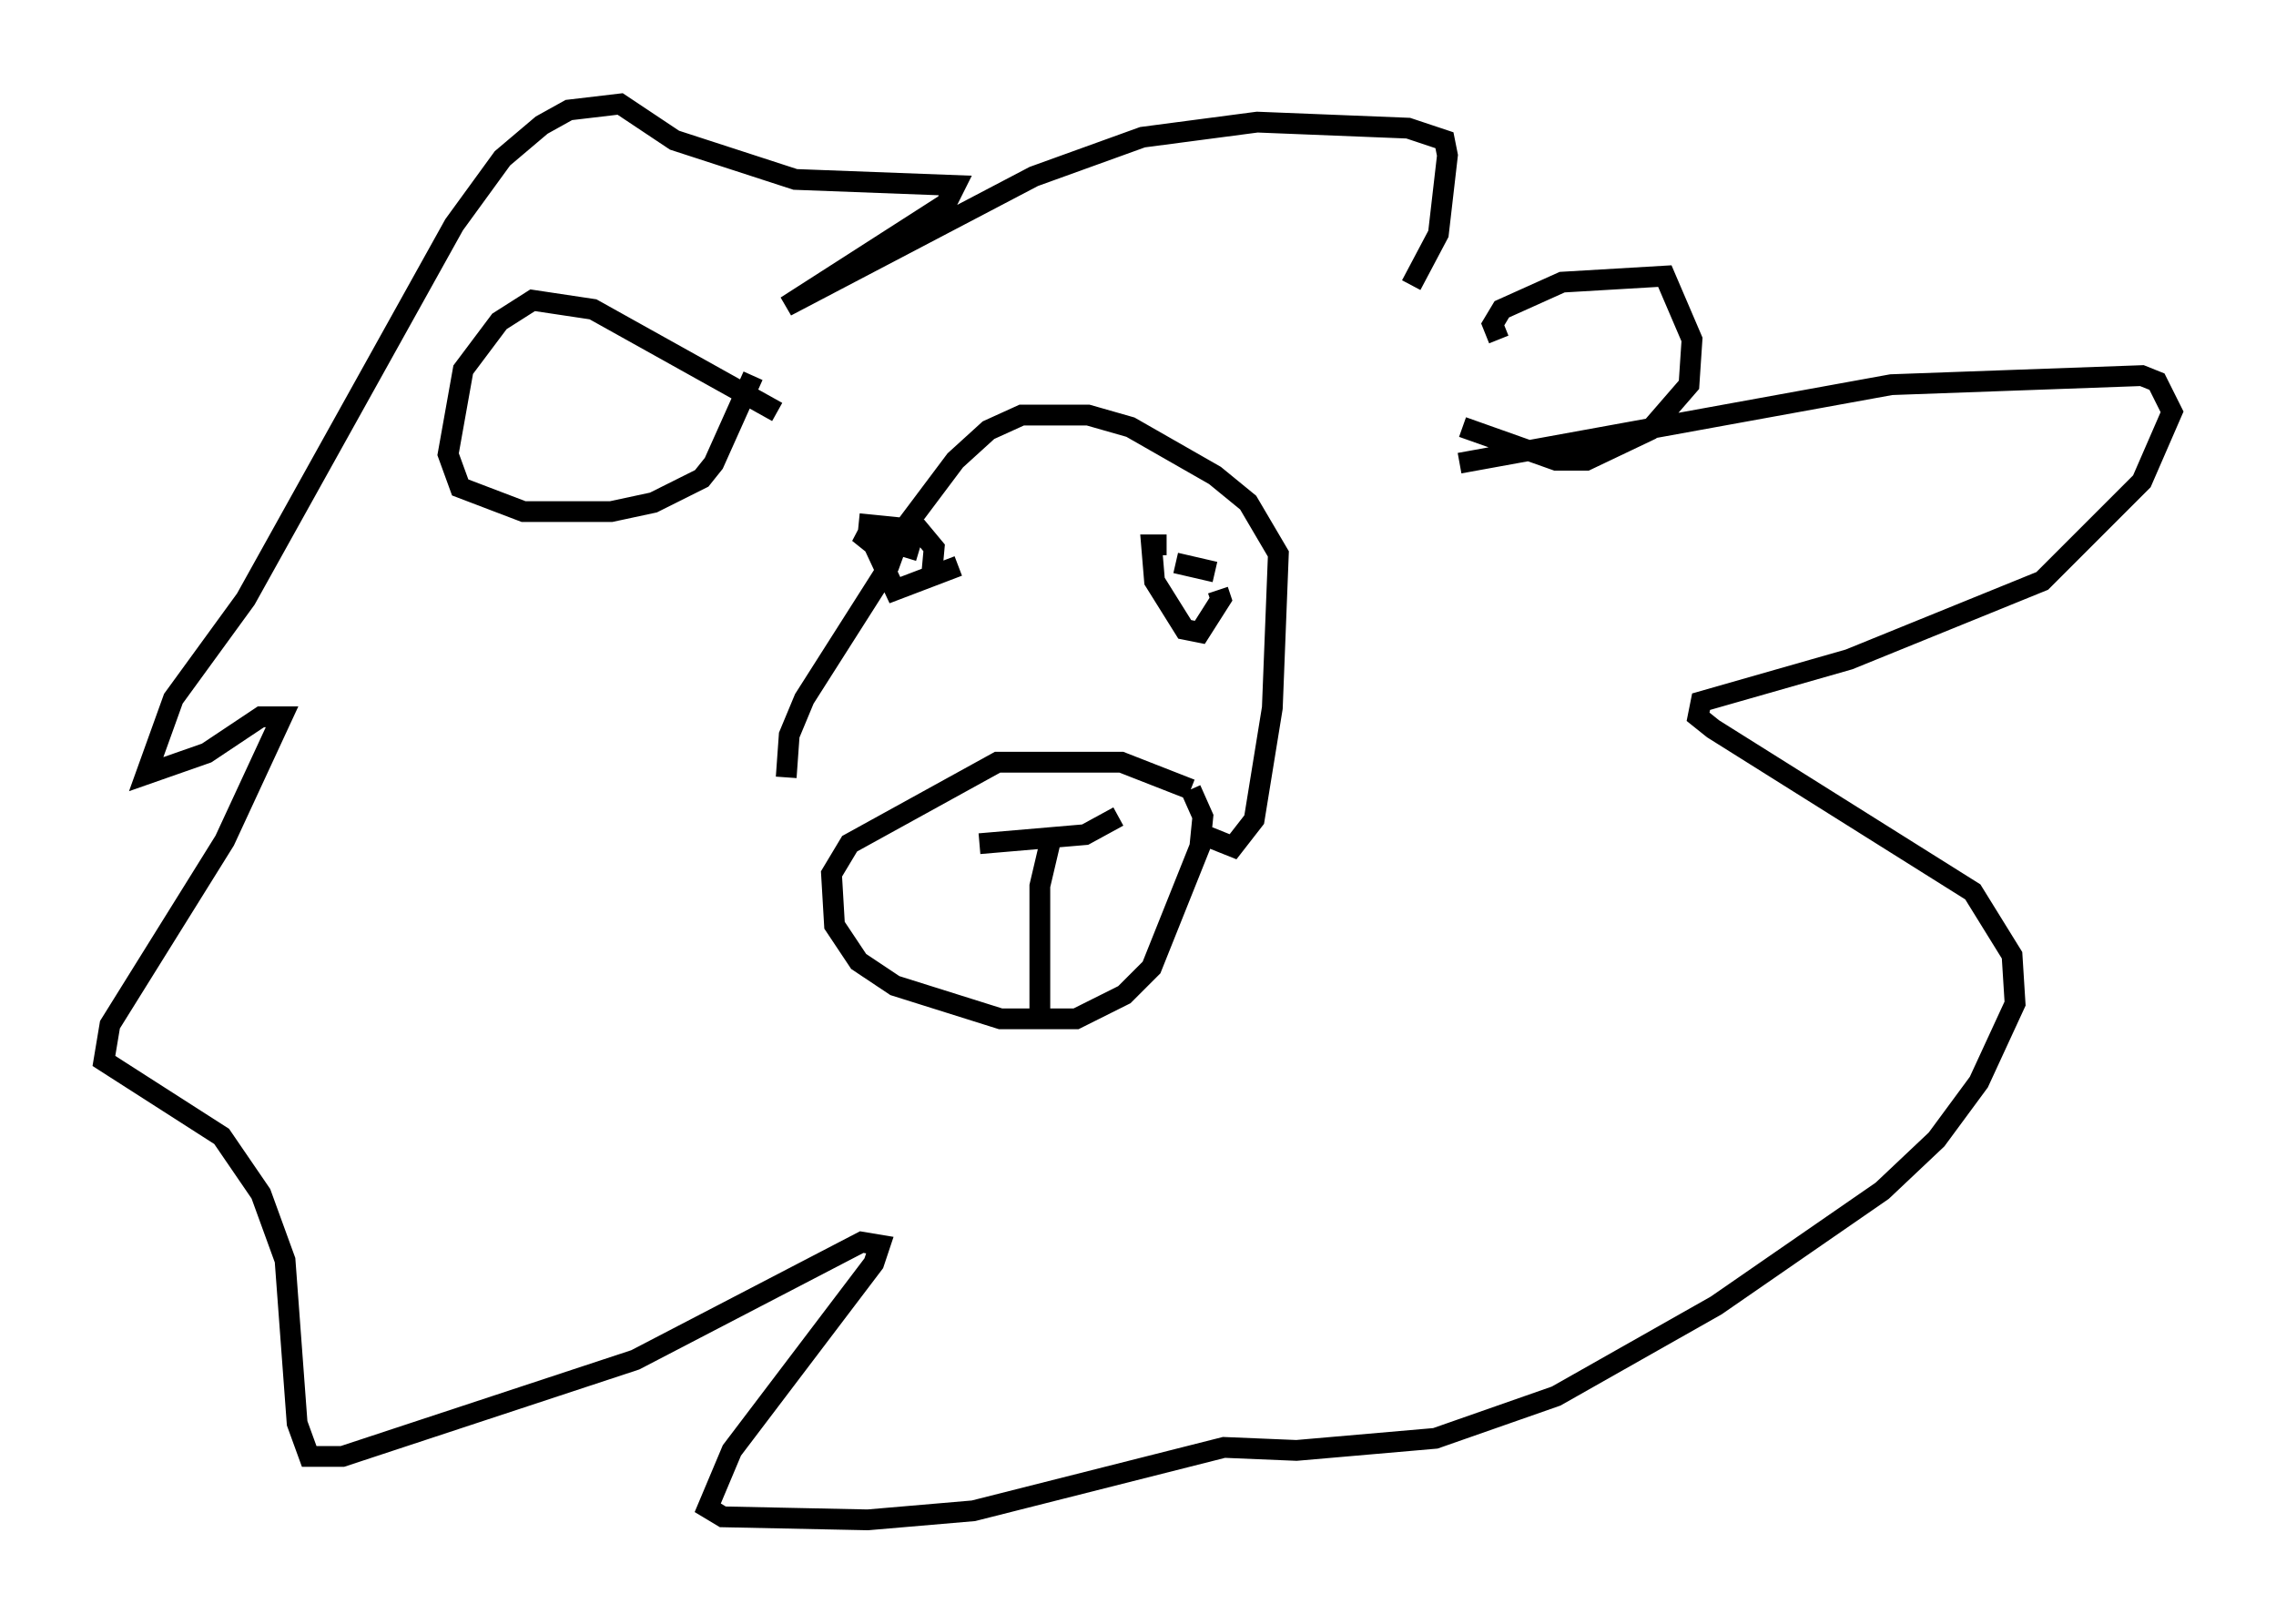 <?xml version="1.0" encoding="utf-8" ?>
<svg baseProfile="full" height="78.123" version="1.1" width="109.497" xmlns="http://www.w3.org/2000/svg" xmlns:ev="http://www.w3.org/2001/xml-events" xmlns:xlink="http://www.w3.org/1999/xlink"><defs /><rect fill="white" height="78.123" width="109.497" x="0" y="0" /><path d="M68.039, 22.285 m2.179, 0.0 l20.771, -3.777 12.056, -0.436 l0.726, 0.291 0.726, 1.453 l-1.453, 3.341 -4.793, 4.793 l-9.296, 3.777 -7.117, 2.034 l-0.145, 0.726 0.726, 0.581 l12.492, 7.844 1.888, 3.05 l0.145, 2.324 -1.743, 3.777 l-2.034, 2.76 -2.615, 2.469 l-7.989, 5.52 -7.698, 4.358 l-5.81, 2.034 -6.682, 0.581 l-3.486, -0.145 -12.056, 3.05 l-5.084, 0.436 -6.972, -0.145 l-0.726, -0.436 1.162, -2.76 l6.827, -9.006 0.291, -0.872 l-0.872, -0.145 -10.894, 5.665 l-14.089, 4.648 -1.598, 0.0 l-0.581, -1.598 -0.581, -7.844 l-1.162, -3.196 -1.888, -2.76 l-5.665, -3.631 0.291, -1.743 l5.52, -8.86 2.76, -5.955 l-1.017, 0.0 -2.615, 1.743 l-2.905, 1.017 1.307, -3.631 l3.486, -4.793 10.022, -18.011 l2.324, -3.196 1.888, -1.598 l1.307, -0.726 2.469, -0.291 l2.615, 1.743 5.81, 1.888 l7.698, 0.291 -0.436, 0.872 l-7.698, 4.939 11.911, -6.246 l5.229, -1.888 5.52, -0.726 l7.263, 0.291 1.743, 0.581 l0.145, 0.726 -0.436, 3.777 l-1.307, 2.469 m4.212, 2.615 l-0.291, -0.726 0.436, -0.726 l2.905, -1.307 4.939, -0.291 l1.307, 3.05 -0.145, 2.179 l-1.888, 2.179 -3.05, 1.453 l-1.453, 0.0 -4.503, -1.598 m-32.972, -0.726 l-8.86, -4.939 -2.905, -0.436 l-1.598, 1.017 -1.743, 2.324 l-0.726, 4.067 0.581, 1.598 l3.05, 1.162 4.212, 0.0 l2.034, -0.436 2.324, -1.162 l0.581, -0.726 1.888, -4.212 m17.575, 21.207 l-1.598, 0.872 -5.084, 0.436 m3.486, -0.436 l-0.581, 2.469 0.0, 6.101 m6.536, -21.642 l1.888, 0.436 m-17.14, -2.324 l2.905, 0.291 0.726, 0.872 l-0.145, 1.598 m-0.581, -1.453 l-2.905, -0.872 0.726, 0.581 l1.017, 2.179 3.05, -1.162 m10.022, -1.017 l-0.726, 0.0 0.145, 1.743 l1.453, 2.324 0.726, 0.145 l1.017, -1.598 -0.145, -0.436 m-1.307, 9.587 l-3.341, -1.307 -5.955, 0.0 l-7.117, 3.922 -0.872, 1.453 l0.145, 2.469 1.162, 1.743 l1.743, 1.162 5.084, 1.598 l3.631, 0.0 2.324, -1.162 l1.307, -1.307 2.324, -5.81 l0.145, -1.453 -0.581, -1.307 m0.581, 2.179 l1.453, 0.581 1.017, -1.307 l0.872, -5.374 0.291, -7.408 l-1.453, -2.469 -1.598, -1.307 l-4.067, -2.324 -2.034, -0.581 l-3.196, 0.0 -1.598, 0.726 l-1.598, 1.453 -2.615, 3.486 l-0.581, 1.598 -4.067, 6.391 l-0.726, 1.743 -0.145, 2.034 " fill="none" stroke="black" stroke-width="1" /></svg>